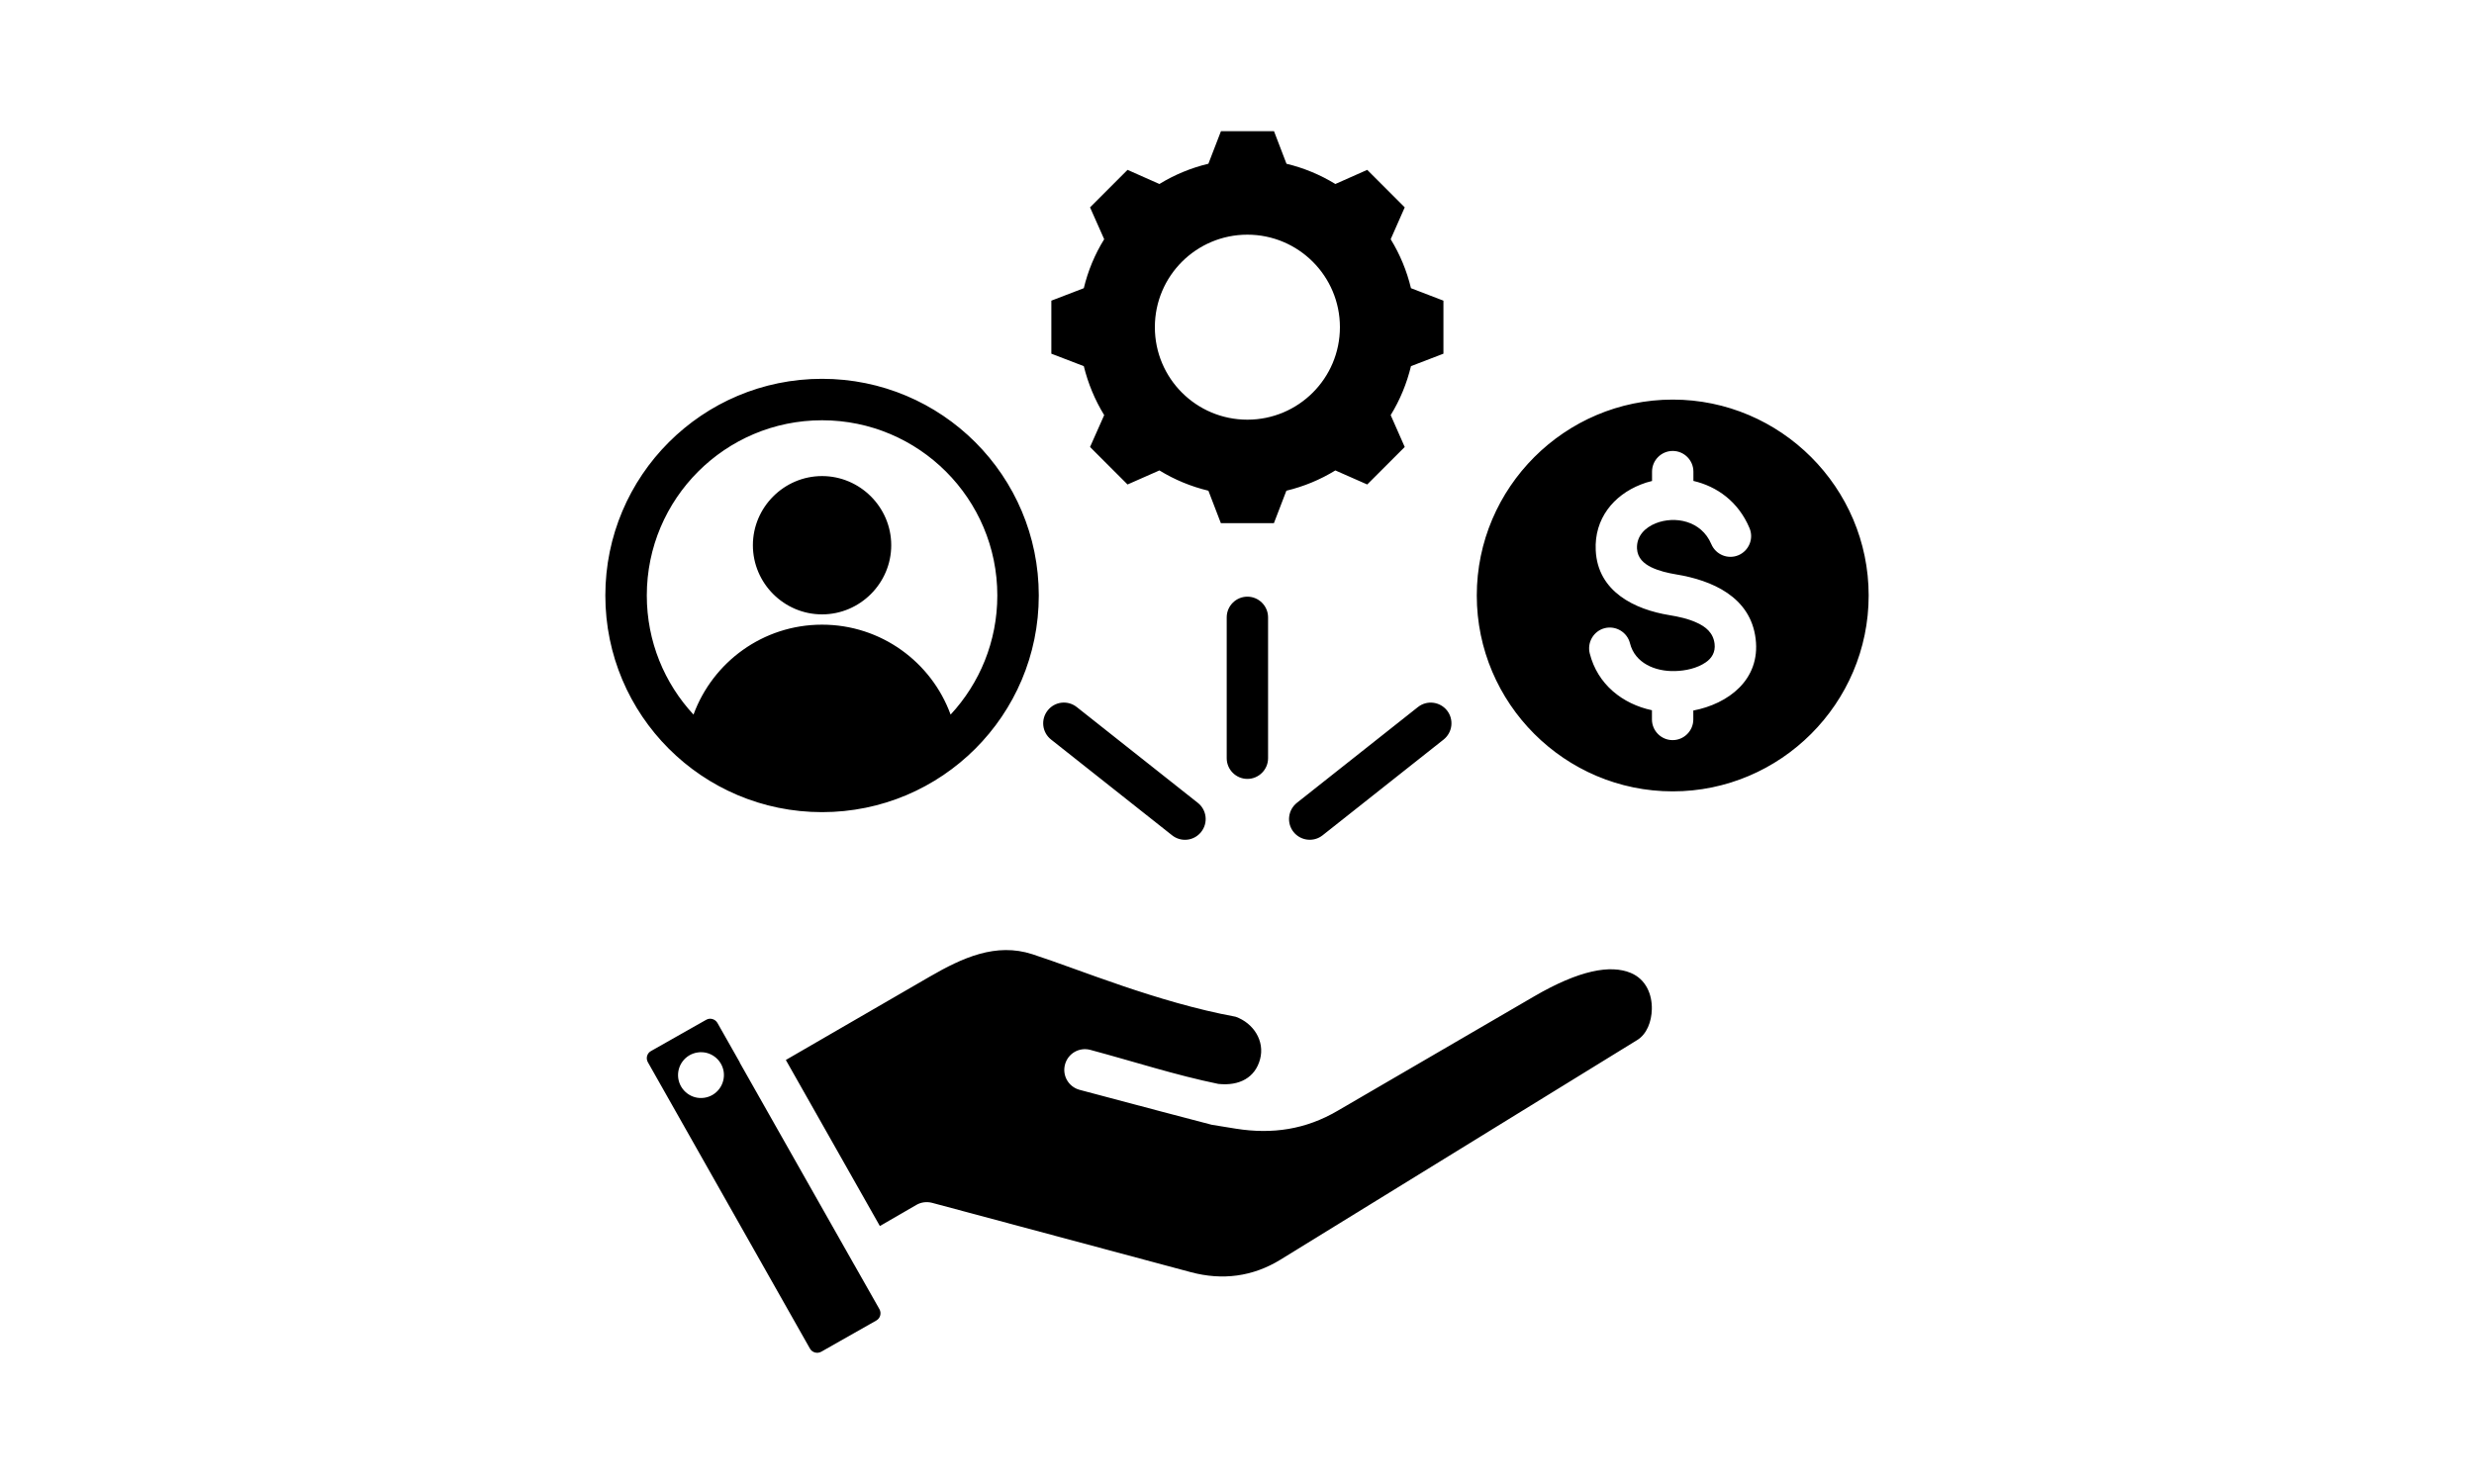 <?xml version="1.0" encoding="UTF-8"?>
<svg id="Layer_1" data-name="Layer 1" xmlns="http://www.w3.org/2000/svg" viewBox="0 0 250 150">
  <defs>
    <style>
      .cls-1 {
        fill-rule: evenodd;
      }
    </style>
  </defs>
  <path class="cls-1" d="M83.07,38.29c12.1,0,21.9,9.8,21.9,21.9s-9.8,21.9-21.9,21.9-21.9-9.8-21.9-21.9,9.8-21.9,21.9-21.9ZM96.06,72.23c2.93-3.16,4.72-7.39,4.72-12.04,0-9.78-7.93-17.71-17.71-17.71s-17.71,7.93-17.71,17.71c0,4.65,1.79,8.88,4.72,12.04,1.94-5.3,7.02-9.09,12.99-9.09s11.06,3.79,12.99,9.09ZM83.07,62.1c-3.85,0-6.99-3.15-6.99-6.99s3.15-6.99,6.99-6.99,6.99,3.15,6.99,6.99-3.15,6.99-6.99,6.99ZM129.99,16.55c1.75.42,3.42,1.11,4.95,2.05l3.22-1.43,3.79,3.79-1.42,3.22c.94,1.53,1.63,3.2,2.05,4.95l3.28,1.26v5.36l-3.28,1.26c-.42,1.75-1.11,3.42-2.05,4.95l1.42,3.22-3.79,3.79-3.22-1.42c-1.53.94-3.2,1.63-4.95,2.05l-1.26,3.28h-5.36l-1.26-3.28c-1.75-.42-3.42-1.11-4.95-2.05l-3.22,1.42-3.79-3.79,1.43-3.22c-.94-1.53-1.63-3.2-2.06-4.95l-3.28-1.26v-5.36l3.28-1.26c.42-1.75,1.11-3.42,2.06-4.95l-1.43-3.22,3.79-3.79,3.22,1.43c1.53-.94,3.2-1.63,4.95-2.05l1.27-3.29h5.36l1.26,3.29ZM126.05,23.72c-5.16,0-9.35,4.18-9.35,9.35s4.18,9.35,9.35,9.35,9.35-4.19,9.35-9.35-4.19-9.35-9.35-9.35ZM169.03,79.99c-10.91,0-19.8-8.9-19.8-19.8s8.9-19.8,19.8-19.8,19.8,8.9,19.8,19.8-8.9,19.8-19.8,19.8ZM166.93,48.62c-.39.09-.77.21-1.14.36-2.73,1.08-4.7,3.44-4.54,6.65.2,4.18,3.94,5.98,7.46,6.55.91.15,1.89.36,2.75.76.89.4,1.67,1.01,1.8,2.14h0c.1.85-.3,1.46-.88,1.86-.88.61-2.07.87-3.15.89h0c-1.97.05-4.02-.8-4.52-2.81-.28-1.12-1.42-1.8-2.54-1.53-1.12.28-1.8,1.42-1.53,2.54.79,3.16,3.33,5.13,6.29,5.76v.93c0,1.15.94,2.09,2.09,2.09s2.09-.94,2.09-2.09v-.9c3.51-.67,6.8-3.1,6.3-7.24-.51-4.27-4.44-5.93-8.03-6.52h0c-.84-.14-1.74-.35-2.51-.72-.75-.37-1.4-.92-1.45-1.89h0c-.06-1.27.82-2.13,1.9-2.56,1.92-.76,4.6-.28,5.61,2.11.45,1.06,1.67,1.57,2.74,1.12,1.06-.45,1.57-1.67,1.12-2.74-1.13-2.69-3.3-4.22-5.67-4.77v-.94c0-1.15-.94-2.09-2.09-2.09s-2.09.94-2.09,2.09v.96ZM74.74,107.38s.01.02.02.04l11.55,20.4s.01.02.02.03l2.54,4.48c.22.4.09.91-.31,1.14h0s-5.57,3.16-5.57,3.16c-.4.22-.91.09-1.14-.31h0s-16.38-28.95-16.38-28.95h0c-.23-.4-.09-.91.31-1.13h0s5.58-3.16,5.58-3.16c.4-.23.91-.08,1.14.32l2.26,3.99ZM70.5,106.38c-1.26.18-2.14,1.35-1.96,2.62.19,1.26,1.36,2.15,2.63,1.96,1.26-.18,2.14-1.36,1.96-2.63-.19-1.26-1.36-2.14-2.63-1.95ZM88.92,123.94l-9.51-16.8,14.52-8.41c3.35-1.94,6.71-3.47,10.39-2.28h0c4.78,1.55,12.58,4.85,20.54,6.32,1.8.64,2.97,2.44,2.47,4.3h0c-.49,1.84-2.07,2.72-4.22,2.49-4.37-.9-8.43-2.23-12.93-3.44-1.12-.3-2.26.36-2.56,1.48s.36,2.26,1.48,2.56c4.62,1.24,13.32,3.53,13.35,3.53,0,0,2.47.4,2.47.4,3.67.58,7.03.07,10.24-1.81l19.87-11.57c4.57-2.66,7.71-3.22,9.76-2.37,1.56.65,2.17,2.21,2.13,3.68-.03,1.24-.5,2.5-1.47,3.1l-36.05,22.2h0c-2.81,1.73-5.88,2.12-9.06,1.27l-26.15-7.01c-.54-.14-1.11-.07-1.59.21l-3.68,2.13ZM128.14,76.64c0,1.15-.94,2.09-2.09,2.09s-2.09-.94-2.09-2.09v-14.24c0-1.15.94-2.09,2.09-2.09s2.09.94,2.09,2.09v14.24ZM133.65,84.43c-.91.72-2.22.56-2.94-.34-.72-.91-.56-2.22.34-2.94l12.23-9.68c.91-.72,2.22-.56,2.94.34.72.91.56,2.22-.34,2.94l-12.23,9.68ZM121.04,81.15c.91.72,1.06,2.03.34,2.94-.72.91-2.03,1.06-2.94.34l-12.23-9.68c-.91-.72-1.06-2.03-.34-2.94.72-.91,2.03-1.06,2.94-.34l12.23,9.68Z"/>
</svg>